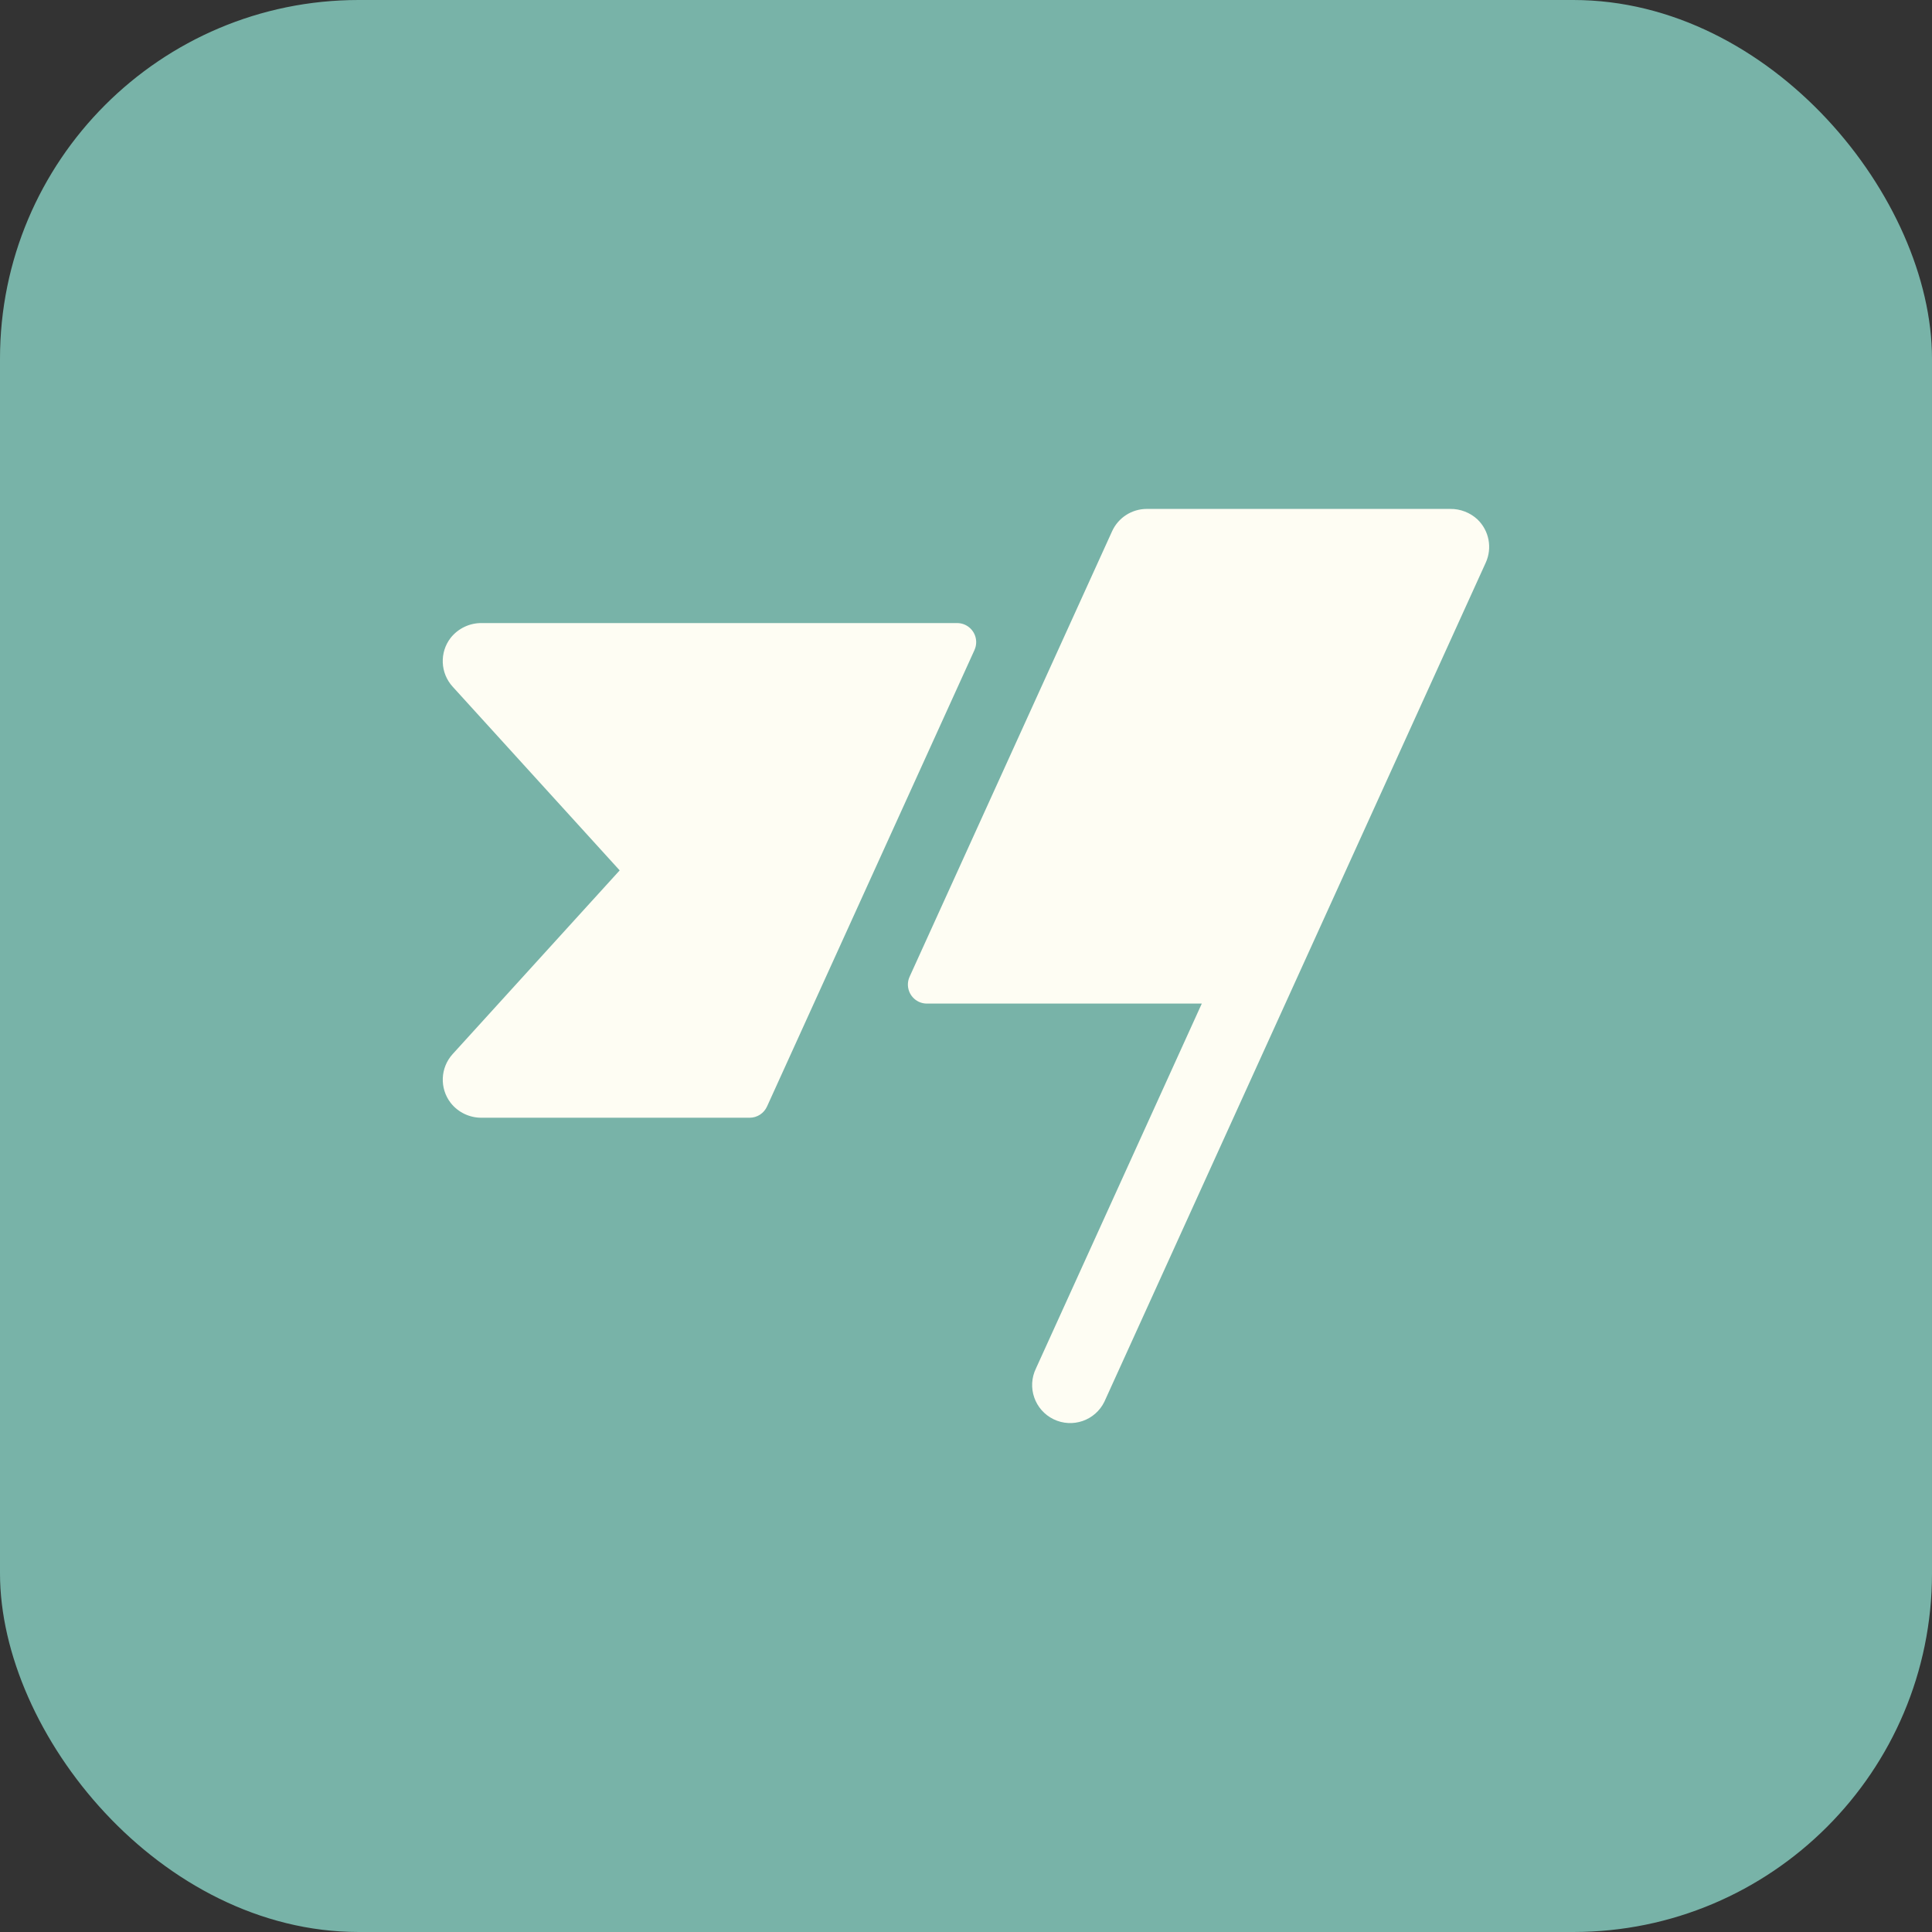 <svg xmlns="http://www.w3.org/2000/svg" id="Camada_1" data-name="Camada 1" viewBox="0 0 512 512"><rect x="0" y="0" width="512" height="512" fill="#333333" stroke="none"/><defs><style>      .cls-1 {        fill: #78b3a8;      }      .cls-2 {        fill: #fefdf3;      }    </style></defs><rect class="cls-1" x="0" width="512" height="512" rx="95.05" ry="95.05"></rect><path class="cls-2" d="M258.26,172.24l-55,121.01c-.82,1.8-2.61,2.96-4.59,2.96h-70.96c-3.23.05-6.3-1.41-8.29-3.95-2.97-3.87-2.74-9.31.54-12.92l44.26-48.68-44.26-48.68c-3.29-3.61-3.52-9.06-.54-12.93,2-2.53,5.07-3.98,8.29-3.93h125.95c2.78,0,5.04,2.26,5.04,5.05,0,.72-.15,1.42-.45,2.08ZM391.59,137.69c-1.98-1.85-4.59-2.86-7.3-2.82h-80.39c-3.95,0-7.54,2.31-9.18,5.91l-53.66,118.05c-1.16,2.53-.04,5.52,2.49,6.68.66.3,1.37.45,2.09.45h72.85l-43.94,96.67c-2.44,5.01-.36,11.04,4.65,13.48,5.01,2.44,11.04.36,13.48-4.65.08-.16.15-.32.22-.49l100.84-221.86c1.77-3.89.9-8.47-2.17-11.43Z"></path></svg>